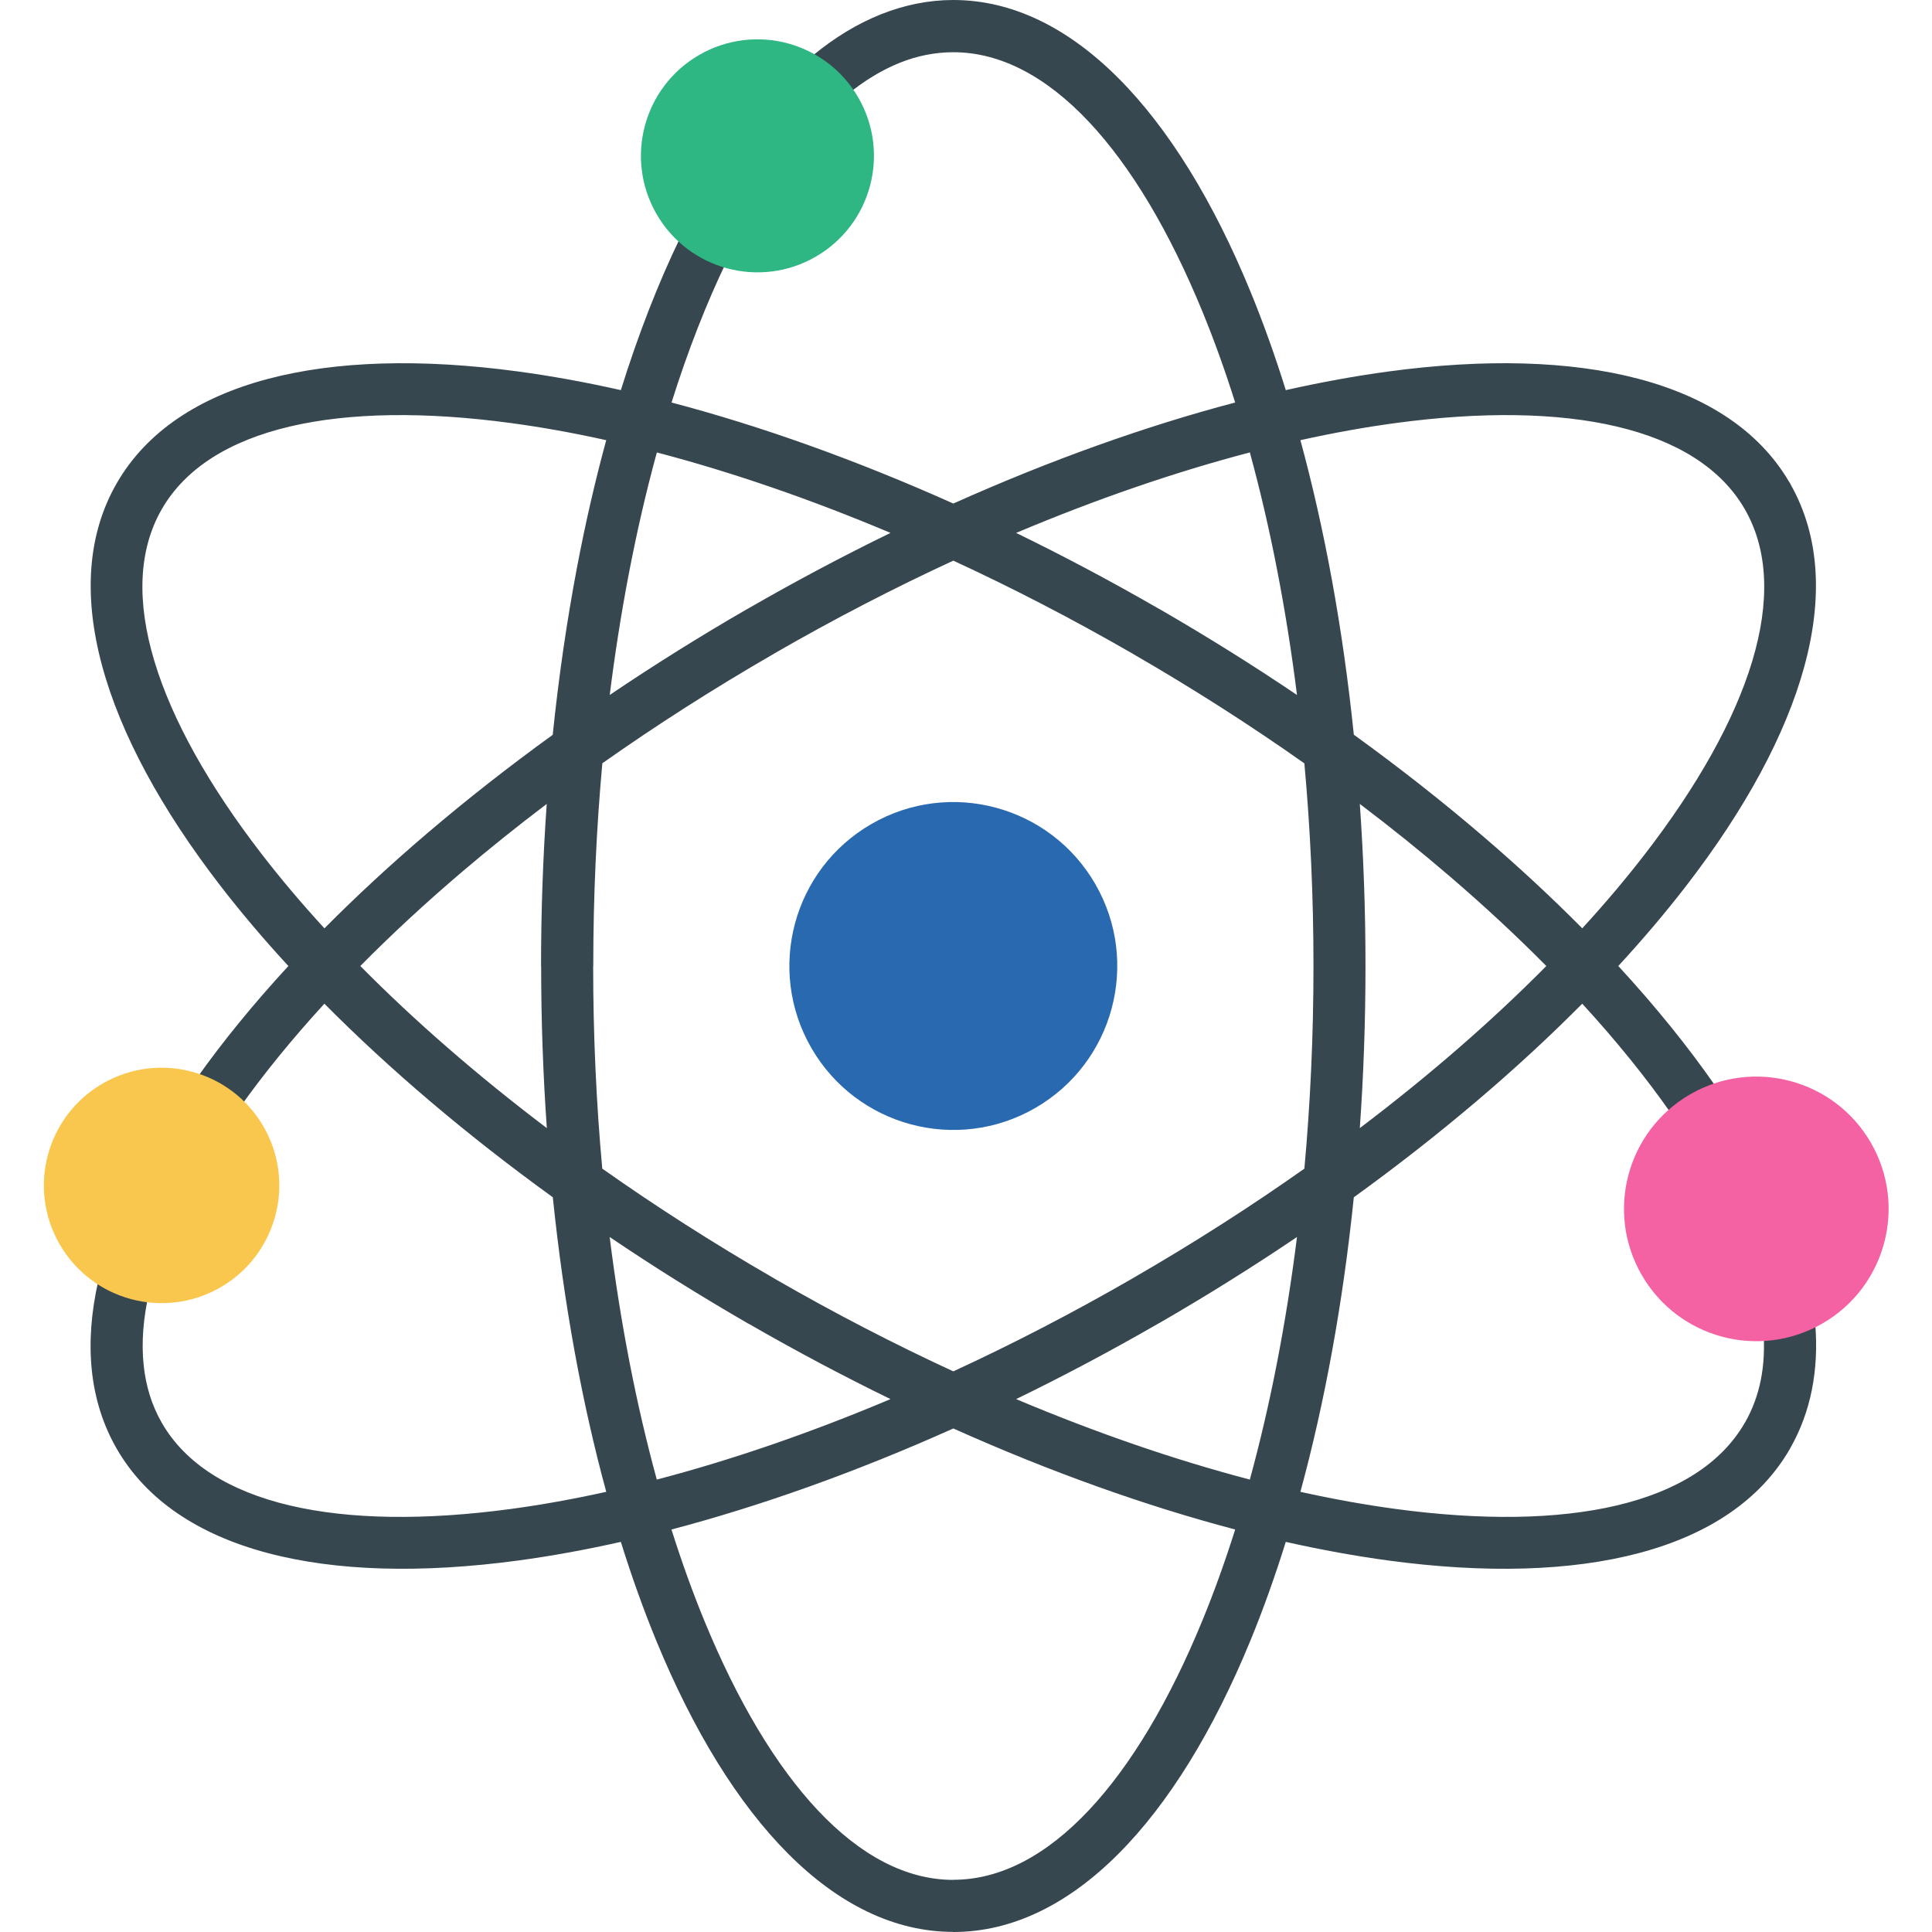 <svg id="Layer_1" enable-background="new 0 0 512 512" height="512" viewBox="0 0 512 512" width="512" xmlns="http://www.w3.org/2000/svg"><g clip-rule="evenodd" fill-rule="evenodd"><path d="m26.046 339.458c.835-3.716 4.528-6.051 8.244-5.216 3.716.836 6.051 4.528 5.216 8.244-1.556 6.868-2.062 13.336-1.437 19.292.586 5.58 2.177 10.723 4.835 15.329 12.581 21.792 46.998 28.905 92.466 22.786 8.119-1.092 16.569-2.61 25.291-4.545-6.423-23.573-11.264-49.889-14.158-78.057-22.951-16.594-43.326-33.95-60.534-51.304-8.562 9.345-16.122 18.632-22.577 27.734-2.209 3.104-6.517 3.829-9.621 1.621-3.104-2.209-3.83-6.517-1.621-9.621 6.919-9.755 15.048-19.709 24.273-29.716-6.549-7.106-12.548-14.185-17.954-21.187-31.518-40.83-43.178-79.656-27.512-106.791 15.675-27.15 55.134-36.473 106.253-29.595 8.764 1.179 17.893 2.834 27.321 4.955 4.608-14.755 9.866-28.263 15.674-40.275 1.655-3.432 5.783-4.872 9.216-3.217 3.432 1.655 4.872 5.783 3.216 9.216-5.414 11.198-10.336 23.79-14.673 37.558 23.623 6.225 48.837 15.195 74.677 26.774 25.847-11.582 51.064-20.55 74.69-26.776-2.685-8.521-5.594-16.598-8.707-24.173-17.426-42.417-40.799-68.655-65.983-68.655-4.828 0-9.544.947-14.112 2.767-4.856 1.934-9.633 4.861-14.294 8.696-2.939 2.418-7.286 1.994-9.703-.945s-1.994-7.286.946-9.703c5.742-4.727 11.748-8.38 17.97-10.859 6.266-2.497 12.68-3.795 19.193-3.795 31.333 0 59.131 29.523 78.74 77.251 3.36 8.18 6.492 16.914 9.37 26.137 9.429-2.121 18.56-3.777 27.324-4.957 50.809-6.835 90.09 2.323 105.95 29.07.233.331.435.685.608 1.055 15.2 27.119 3.489 65.7-27.82 106.263-5.403 6.999-11.401 14.078-17.947 21.18 9.941 10.788 18.617 21.524 25.886 32.028.217.277.416.574.594.89 1.866 3.328.68 7.539-2.648 9.405l-.065.036c-3.328 1.866-7.539.68-9.405-2.648l-.199-.383c-6.691-9.605-14.636-19.438-23.717-29.341-17.207 17.355-37.583 34.712-60.533 51.306-2.895 28.166-7.735 54.484-14.159 78.056 8.722 1.935 17.172 3.452 25.291 4.545 45.46 6.118 79.876-1.004 92.467-22.814l.202-.326c1.919-3.414 3.262-7.104 4.05-11.026.842-4.197 1.049-8.762.653-13.637-.298-3.806 2.546-7.134 6.352-7.432s7.133 2.546 7.432 6.352c.489 6.014.196 11.841-.924 17.419-1.08 5.375-2.934 10.443-5.594 15.149l-.225.422c-15.666 27.136-55.124 36.448-106.251 29.568-8.766-1.179-17.896-2.836-27.325-4.955-2.876 9.223-6.008 17.959-9.368 26.138-19.61 47.727-47.406 77.249-78.739 77.249v-.027c-31.34.001-59.138-29.511-78.74-77.222-3.36-8.181-6.492-16.914-9.37-26.138-9.428 2.12-18.559 3.776-27.323 4.955-51.116 6.879-90.574-2.444-106.25-29.595-3.657-6.335-5.833-13.305-6.619-20.79-.78-7.449-.18-15.399 1.707-23.725zm148.013 52.644c19.669-5.153 40.511-12.288 61.937-21.326-12.402-6.037-24.9-12.661-37.391-19.855-.332-.152-.656-.331-.97-.54-12.54-7.253-24.584-14.801-36.069-22.563 2.885 23.07 7.124 44.681 12.493 64.284zm78.582-28.677c15.723-7.258 31.673-15.502 47.625-24.707l.097-.065c15.986-9.233 31.136-18.942 45.31-28.951 1.578-17.275 2.412-35.243 2.412-53.695h-.027l.027-.008c0-18.451-.835-36.419-2.412-53.695-14.182-10.013-29.337-19.726-45.324-28.956l-.342-.212c-15.867-9.145-31.73-17.339-47.367-24.558-15.688 7.24-31.6 15.464-47.515 24.643l.006.012-.39.226c-15.921 9.199-31.004 18.865-45.11 28.817-1.576 17.274-2.407 35.252-2.407 53.725l-.028.008c0 18.45.835 36.416 2.412 53.689 14.179 10.009 29.33 19.721 45.32 28.952.051.031.358.248.378.216l.155.107c15.804 9.102 31.602 17.262 47.18 24.452zm107.725-64.465c18.537-14.033 35.133-28.51 49.426-42.958-7.809-7.891-16.307-15.796-25.438-23.635-7.576-6.504-15.585-12.959-23.989-19.323.986 13.966 1.504 28.316 1.504 42.955h.028l-.028.008c0 14.638-.517 28.988-1.503 42.953zm58.95-52.949c6.037-6.585 11.575-13.143 16.579-19.626 28.025-36.31 39.067-69.667 26.482-91.465l-.024-.043c-12.611-21.775-47.01-28.886-92.441-22.773-8.12 1.093-16.569 2.61-25.293 4.546 6.421 23.57 11.264 49.885 14.158 78.051 12.288 8.882 23.835 17.981 34.548 27.179 9.307 7.99 17.99 16.059 25.991 24.131zm-88.095-126.113c-19.668 5.154-40.508 12.289-61.934 21.327 12.463 6.068 25.024 12.726 37.578 19.962l.404.215c12.676 7.32 24.848 14.938 36.446 22.773-2.887-23.066-7.127-44.675-12.494-64.277zm-186.33 93.15c-7.853 5.945-15.355 11.967-22.477 18.029-9.694 8.253-18.694 16.591-26.93 24.921 14.294 14.449 30.893 28.926 49.432 42.961-.986-13.964-1.504-28.313-1.504-42.95h-.027c0-14.635.516-28.991 1.506-42.961zm-58.914 32.972c8.433-8.504 17.629-17.011 27.517-25.43 10.282-8.754 21.303-17.406 32.986-25.856 1.588-15.429 3.761-30.311 6.458-44.493 2.225-11.7 4.811-22.925 7.719-33.591-8.721-1.935-17.169-3.452-25.286-4.543-45.47-6.118-79.888.995-92.469 22.786-12.59 21.808-1.547 55.178 26.485 91.493 5.007 6.486 10.549 13.046 16.59 19.634zm75.608-61.847c11.54-7.799 23.638-15.38 36.23-22.657l.235-.12c12.675-7.317 25.359-14.045 37.944-20.171-21.421-9.035-42.259-16.169-61.921-21.321-2.852 10.417-5.387 21.403-7.569 32.877-1.92 10.102-3.568 20.585-4.919 31.392zm182.13 143.647c-11.598 7.836-23.764 15.458-36.436 22.774l-.006-.012-.117.066c-12.65 7.301-25.308 14.014-37.868 20.128 21.427 9.036 42.267 16.171 61.933 21.324 5.368-19.603 9.609-41.213 12.494-64.28zm-91.073 50.738c-25.845 11.582-51.064 20.55-74.693 26.775 2.685 8.521 5.595 16.598 8.708 24.175 17.434 42.434 40.809 68.681 65.984 68.681v-.028c25.183 0 48.556-26.238 65.983-68.653 3.113-7.577 6.024-15.652 8.708-24.175-23.626-6.225-48.845-15.195-74.69-26.775z" fill="#37474f"/><path d="m230.919 218.377c20.779-11.996 47.348-4.878 59.345 15.902 11.996 20.779 4.877 47.348-15.902 59.344-20.779 11.998-47.349 4.878-59.345-15.901-11.997-20.778-4.877-47.349 15.902-59.345z" fill="#2969b0"/><path d="m27.225 287.138c14.92-8.615 33.997-3.503 42.611 11.418 8.614 14.919 3.502 33.997-11.418 42.611-14.921 8.614-33.998 3.502-42.611-11.417-8.614-14.922-3.503-33.998 11.418-42.612z" fill="#fac74e"/><path d="m185.294 14.564c14.765-8.526 33.644-3.466 42.171 11.299 8.525 14.766 3.466 33.645-11.299 42.171-14.767 8.525-33.646 3.466-42.171-11.3-8.527-14.763-3.468-33.645 11.299-42.17z" fill="#2eb683"/><path d="m447.912 290.007c16.769-9.68 38.211-3.936 47.892 12.833s3.936 38.21-12.833 47.891c-16.769 9.682-38.211 3.938-47.892-12.832-9.681-16.768-3.936-38.209 12.833-47.892z" fill="#f462a3"/></g></svg>